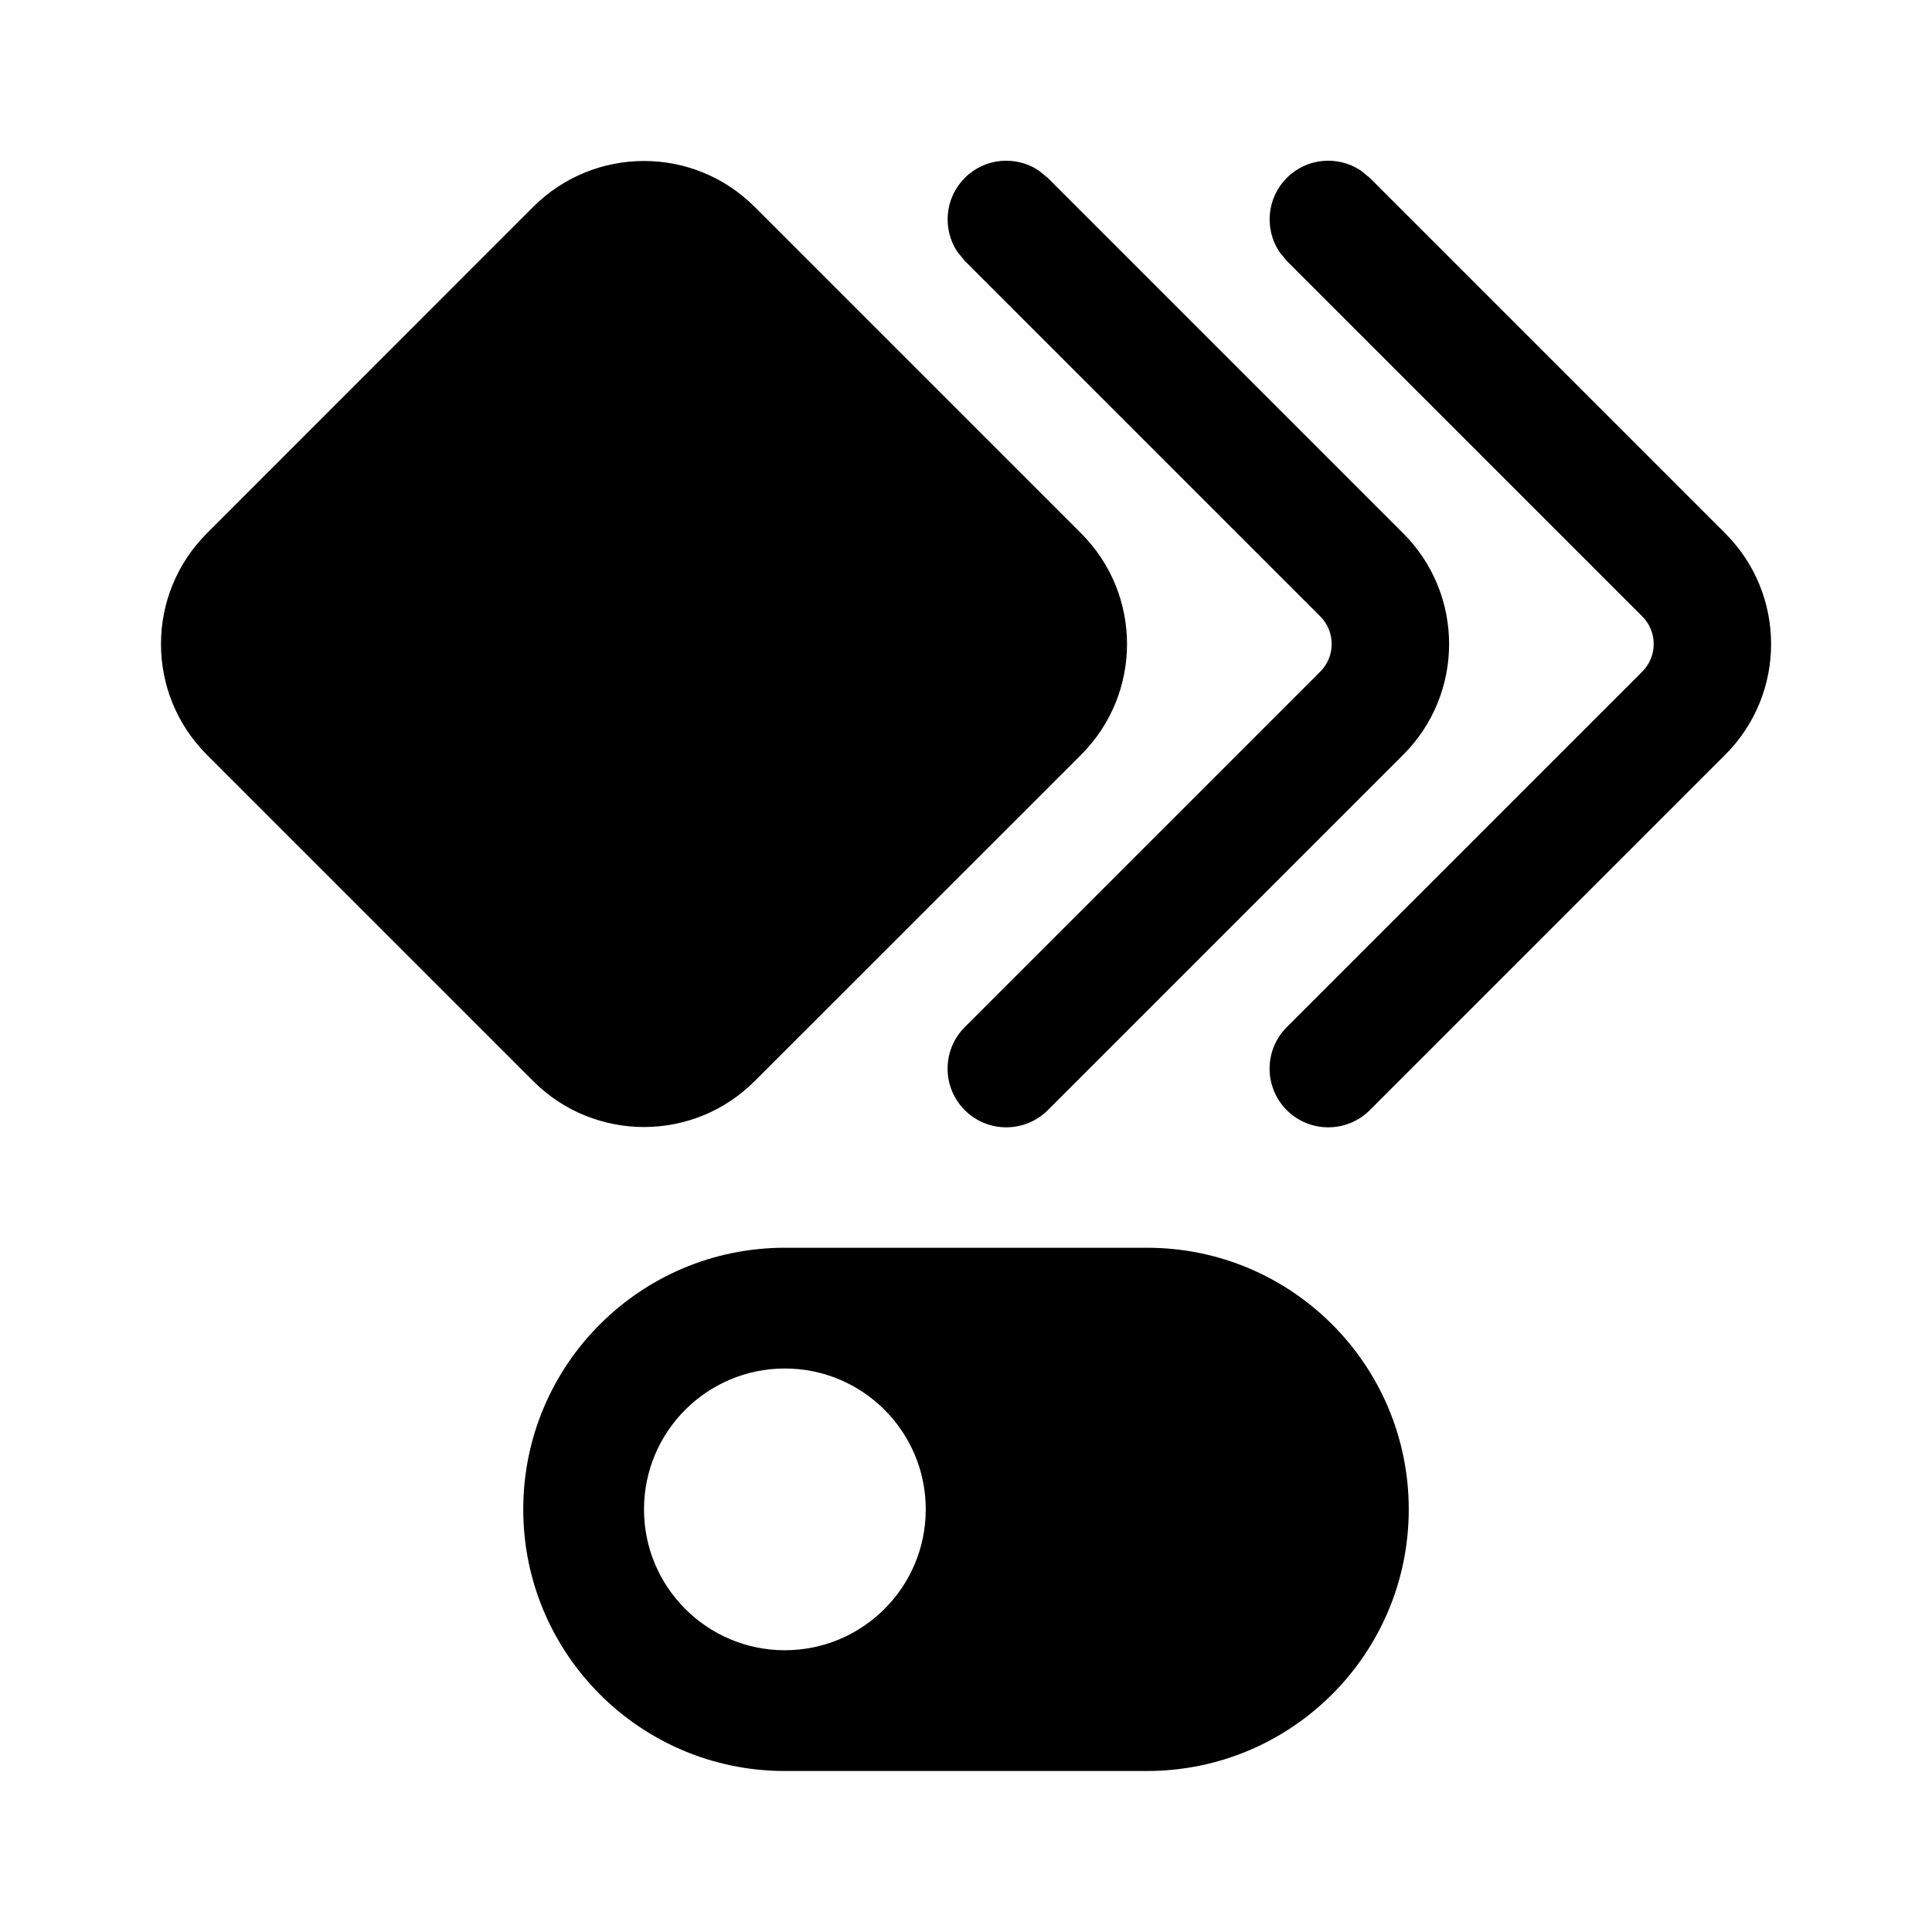 <svg width="24" height="24" viewBox="0 0 24 24" fill="currentColor" xmlns="http://www.w3.org/2000/svg"><path fill-rule="evenodd" clip-rule="evenodd" d="M14.25 15.5C16.045 15.5 17.5 16.955 17.5 18.75C17.5 20.544 16.045 21.999 14.25 22H9.75C7.955 22 6.5 20.544 6.5 18.75C6.5 16.955 7.955 15.5 9.75 15.5H14.25ZM9.75 17C8.784 17 8 17.783 8 18.75C8 19.716 8.784 20.5 9.75 20.5C10.717 20.499 11.5 19.716 11.5 18.75C11.5 17.783 10.716 17 9.75 17Z"/><path d="M11.985 2.21C12.234 1.96 12.619 1.93 12.902 2.117L13.016 2.21L17.432 6.626C18.191 7.385 18.191 8.616 17.432 9.375L13.016 13.791C12.731 14.075 12.269 14.075 11.985 13.791C11.7 13.506 11.7 13.044 11.985 12.759L16.401 8.343C16.59 8.154 16.59 7.847 16.401 7.657L11.985 3.241L11.892 3.127C11.705 2.844 11.736 2.459 11.985 2.21Z"/><path d="M15.985 2.21C16.234 1.96 16.619 1.93 16.902 2.117L17.016 2.21L21.432 6.626C22.191 7.385 22.191 8.616 21.432 9.375L17.016 13.791C16.731 14.075 16.269 14.075 15.985 13.791C15.7 13.506 15.7 13.044 15.985 12.759L20.401 8.343C20.59 8.154 20.59 7.847 20.401 7.657L15.985 3.241L15.892 3.127C15.705 2.844 15.736 2.459 15.985 2.21Z"/><path d="M6.625 2.569C7.384 1.81 8.615 1.81 9.374 2.569L13.431 6.626C14.19 7.385 14.19 8.616 13.431 9.375L9.374 13.431C8.615 14.19 7.384 14.19 6.625 13.431L2.569 9.375C1.81 8.616 1.81 7.385 2.569 6.626L6.625 2.569Z"/></svg>